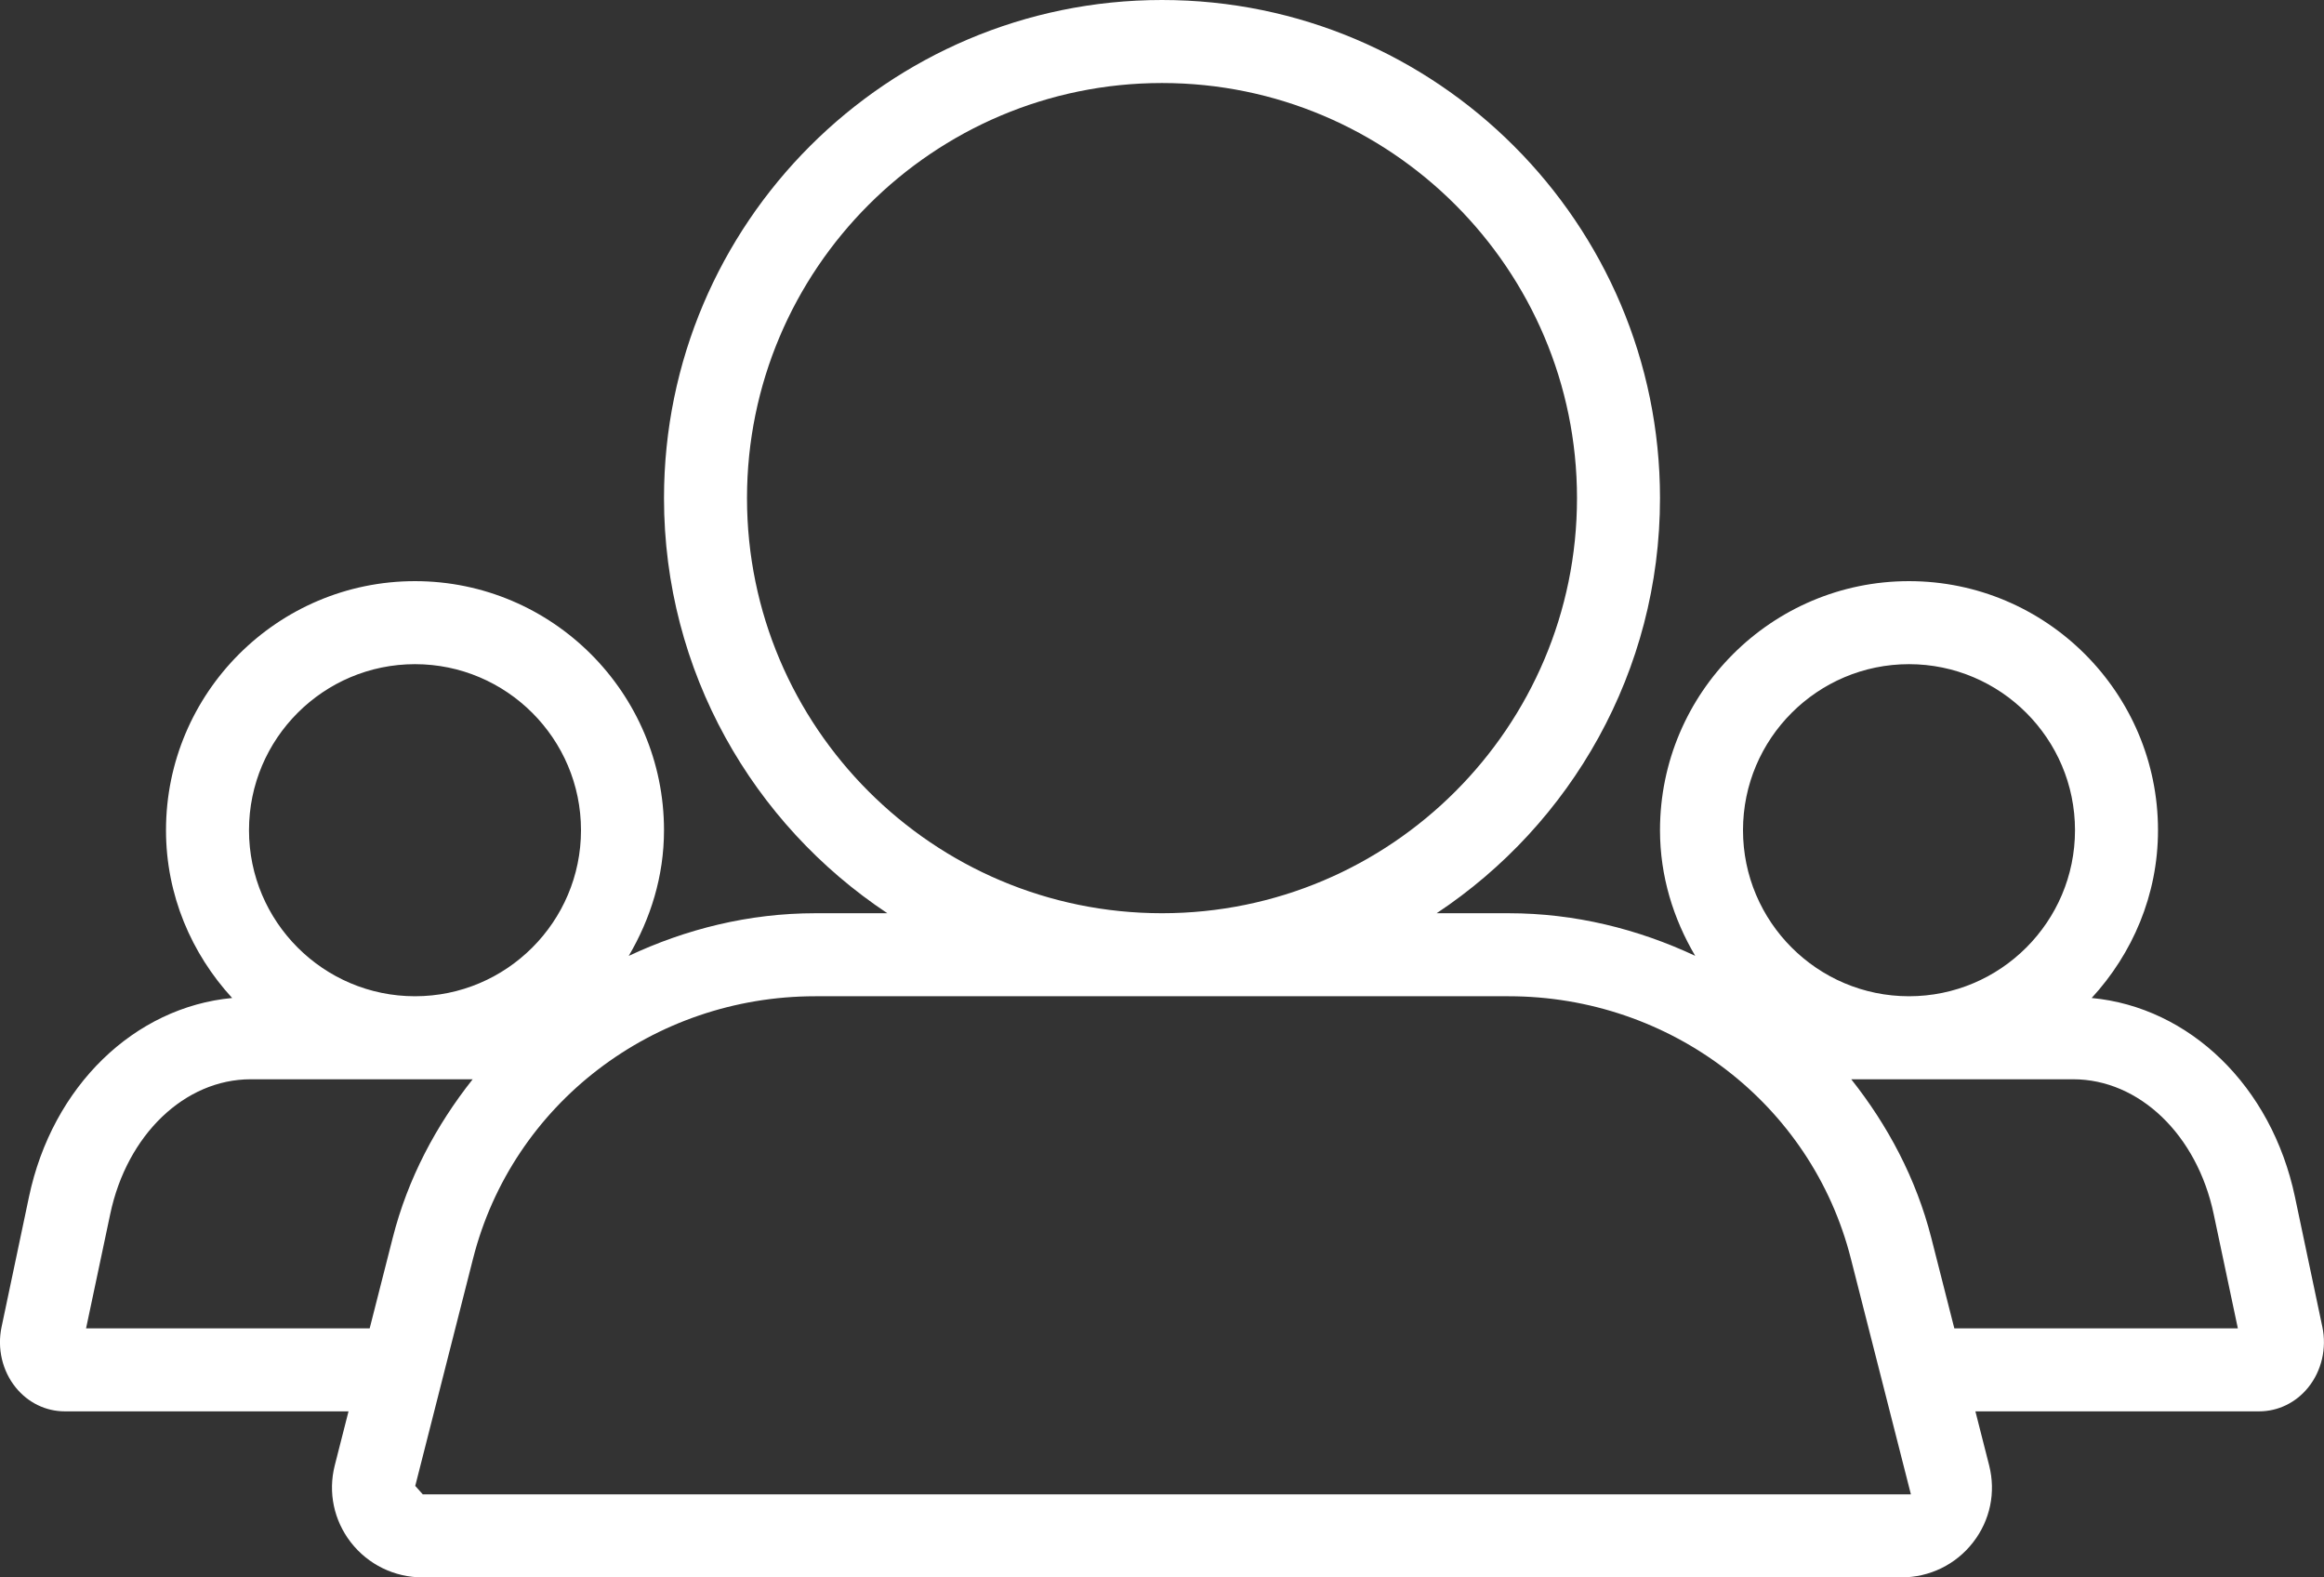 
<svg width="28px" height="19px" viewBox="0 0 28 19" version="1.1" xmlns="http://www.w3.org/2000/svg" xmlns:xlink="http://www.w3.org/1999/xlink">
    <rect x="0" y="0" width="28" height="19" fill="#333333" stroke="none"/>
    <!-- Generator: Sketch 51 (57462) - http://www.bohemiancoding.com/sketch -->
    <desc>Created with Sketch.</desc>
    <defs></defs>
    <g id="Activity-menu-(WIP)" stroke="none" stroke-width="1" fill="none" fill-rule="evenodd">
        <g id="Activity-menu-1.0-(v2)" transform="translate(-228, -207)" fill="#FFFFFF">
            <g id="App" transform="translate(208, 128)">
                <g id="meetings/team_24_w" transform="translate(19, 77)">
                    <g id="team_24_w" transform="translate(1, 2)">
                        <path d="M23.546,16 L23.269,14.912 C23.086,14.194 22.744,13.555 22.304,13 L24.978,13 C25.773,13 26.47,13.668 26.671,14.624 L26.962,16 L23.546,16 Z M5.094,18 L5.003,17.898 L5.7,15.158 C6.173,13.299 7.869,12 9.823,12 L18.176,12 C20.13,12 21.827,13.299 22.299,15.158 L23.023,18 L5.094,18 Z M4.454,16 L1.037,16 L1.328,14.624 C1.529,13.668 2.226,13 3.021,13 L5.695,13 C5.255,13.555 4.913,14.194 4.731,14.912 L4.454,16 Z M5,8 C6.102,8 7,8.897 7,10 C7,11.103 6.102,12 5,12 C3.897,12 3,11.103 3,10 C3,8.897 3.897,8 5,8 Z M9,6 C9,3.243 11.243,1 14,1 C16.757,1 19,3.243 19,6 C19,8.757 16.757,11 14,11 C11.243,11 9,8.757 9,6 Z M23,8 C24.102,8 25,8.897 25,10 C25,11.103 24.102,12 23,12 C21.897,12 21,11.103 21,10 C21,8.897 21.897,8 23,8 Z M27.65,14.417 C27.368,13.079 26.377,12.131 25.201,12.021 C25.692,11.487 26,10.781 26,10 C26,8.346 24.654,7 23,7 C21.345,7 20,8.346 20,10 C20,10.555 20.161,11.066 20.424,11.513 C19.736,11.191 18.978,11 18.176,11 L17.309,11 C18.929,9.925 20,8.086 20,6 C20,2.691 17.308,0 14,0 C10.692,0 8,2.691 8,6 C8,8.086 9.071,9.925 10.691,11 L9.823,11 C9.022,11 8.263,11.191 7.575,11.514 C7.838,11.067 8,10.555 8,10 C8,8.346 6.654,7 5,7 C3.345,7 2,8.346 2,10 C2,10.781 2.307,11.487 2.797,12.021 C1.622,12.131 0.631,13.079 0.349,14.417 L0.019,15.983 C-0.036,16.241 0.028,16.514 0.19,16.713 C0.338,16.896 0.553,17 0.781,17 L4.199,17 L4.033,17.652 C3.951,17.976 4.022,18.313 4.227,18.578 C4.436,18.846 4.752,19 5.094,19 L22.906,19 C23.248,19 23.564,18.846 23.772,18.578 C23.978,18.313 24.048,17.977 23.966,17.652 L23.8,17 L27.218,17 C27.446,17 27.661,16.896 27.809,16.713 C27.971,16.514 28.035,16.24 27.98,15.982 L27.65,14.417 Z" id="fill"></path>
                    </g>
                </g>
            </g>
        </g>
    </g>
</svg>
